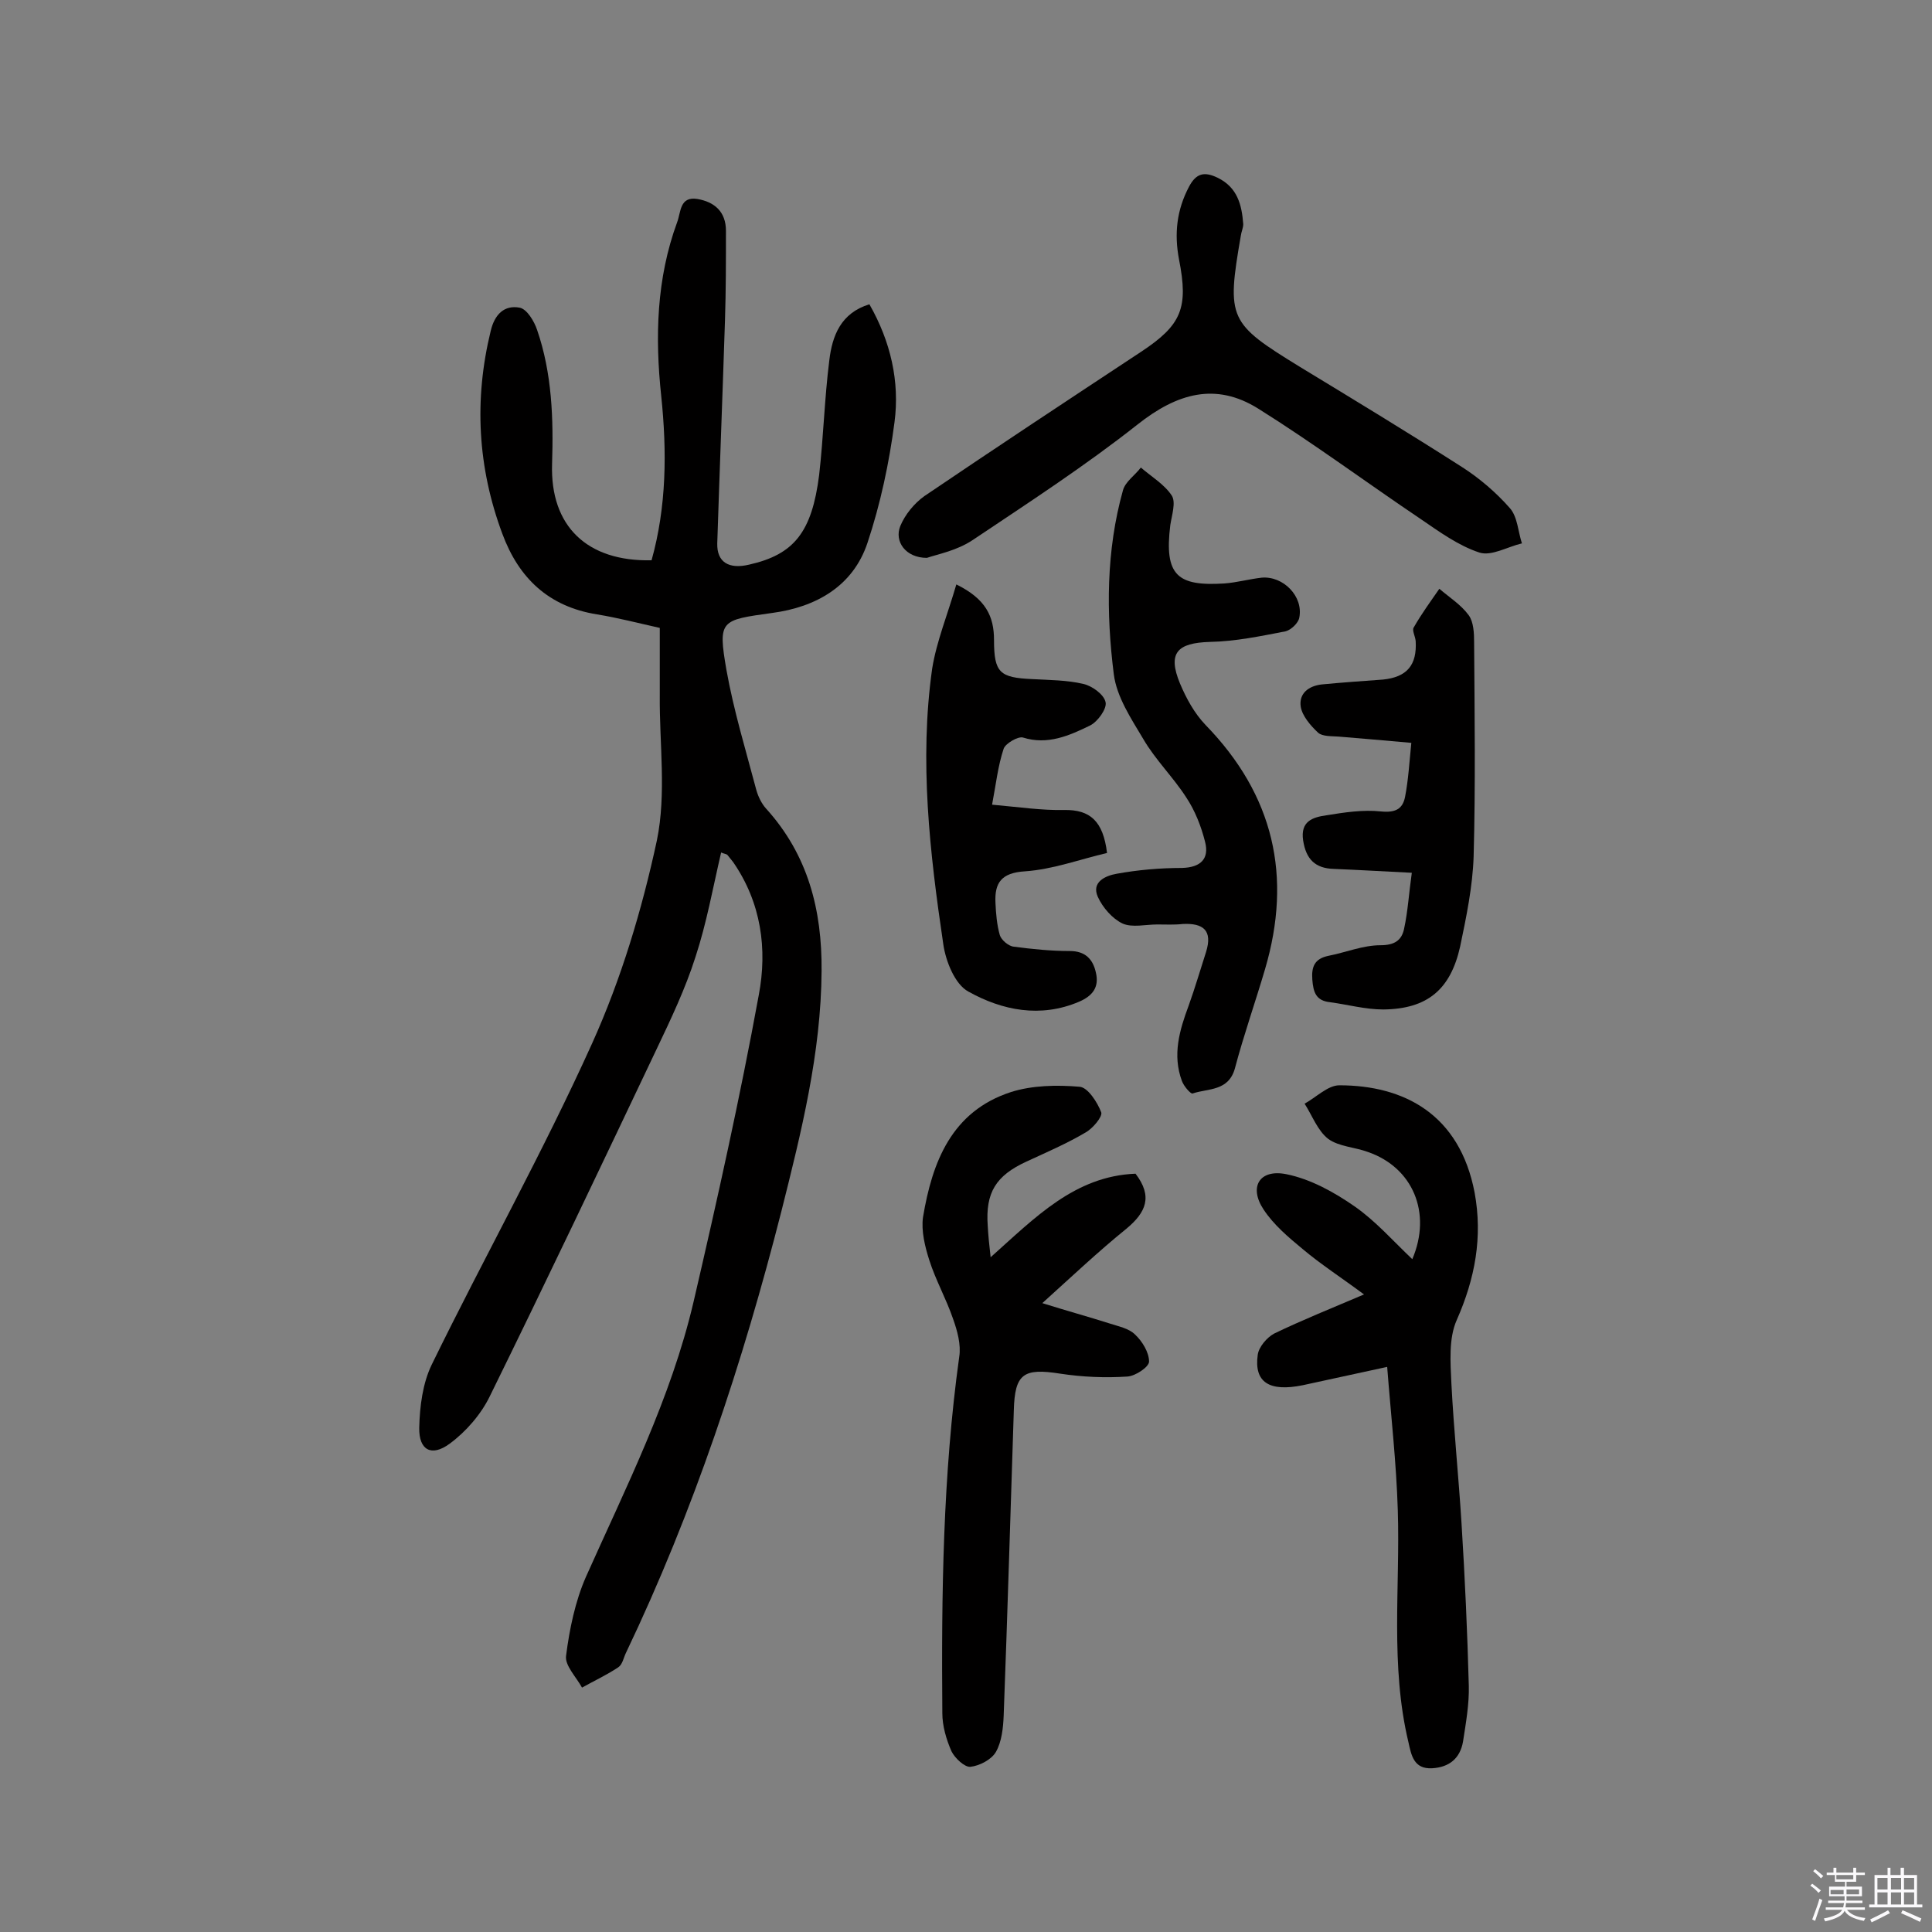 <svg enable-background="new 0 0 400 400" viewBox="0 0 400 400" xmlns="http://www.w3.org/2000/svg"><rect x="0" y="0" width="400" height="400" fill="#808080" stroke="none"/><path d="m374.8 390.4.4-.4c.7.5 1.3 1 1.8 1.4l-.5.5c-.5-.6-1.1-1.1-1.7-1.5zm1 7.3-.6-.3c.5-1.4 1.1-2.8 1.5-4.3.2.1.4.2.6.3-.5 1.3-1 2.8-1.5 4.3zm-.4-10.3.4-.4c.4.3 1 .8 1.7 1.4l-.5.5c-.4-.5-1-1-1.6-1.5zm2.5.3h1.7v-1h.6v1h3.5v-1h.6v1h1.8v.5h-1.8v1.4h-2v1h3.2v2h-3.2v.9h3.3v.5h-3.4c0 .3-.1.6-.1.9h4v.5h-3.7c.7.9 1.9 1.5 3.8 1.7-.1.2-.2.4-.3.6-2.1-.4-3.5-1.1-4-2.1-.4 1-1.8 1.7-4 2.2-.1-.2-.2-.4-.3-.6 2.1-.4 3.4-1 3.8-1.8h-3.4v-.5h3.6c.1-.3.1-.6.2-.9h-3.3v-.5h3.4c0-.3 0-.6 0-.9h-3.2v-2h3.3v-1h-2.1v-1.4h-1.7v-.5zm1.1 3.5v1h2.7c0-.3 0-.4 0-.4 0-.1 0-.2 0-.2 0-.1 0-.2 0-.3h-2.7zm1.2-3v.9h3.5v-.9zm4.7 3h-2.6v.6.4h2.6z" fill="#fbfafc"/><path d="m393.6 386.7h.6v1.5h2.7v6.1h1.1v.6h-11v-.6h1.1v-6.1h2.7v-1.5h.6v1.5h2.1v-1.5zm-2.7 8.8.4.6c-1.2.6-2.5 1.3-3.8 1.9-.1-.2-.2-.4-.3-.6 1.2-.6 2.5-1.2 3.7-1.9zm-2.2-6.7v2.4h2.1v-2.4zm0 3v2.5h2.1v-2.5zm2.8-3v2.4h2.1v-2.4zm0 3v2.5h2.1v-2.5zm6 6.1c-1.4-.7-2.7-1.3-3.9-1.8l.3-.6c1.5.6 2.7 1.2 3.9 1.7zm-1.2-9.1h-2.1v2.4h2.1zm-2.1 3v2.5h2.1v-2.5z" fill="#fbfafc"/><g fill="#010000"><path d="m149.3 176.5c-1.7 7.3-3 14.6-5.3 21.6-2.1 6.6-5.1 12.9-8.1 19.2-11.4 24-22.8 48-34.5 71.8-1.8 3.7-4.9 7.3-8.3 9.8-3.8 2.8-6.4 1.3-6.3-3.3.1-4.4.7-9.2 2.6-13.1 10.9-22.3 23-43.9 33.2-66.5 6-13.3 10.3-27.6 13.4-42 2-9.7.5-20.1.6-30.1 0-4.5 0-9.1 0-13.9-4.5-1-8.7-2.1-13-2.8-10-1.6-16.2-7.5-19.6-16.7-5.1-13.7-5.9-27.7-2.4-42 .8-3.4 2.8-5.4 6-4.8 1.5.3 3 2.8 3.6 4.6 3.1 9 3.4 18.4 3.1 27.8-.4 12.8 7.2 20.2 20.6 19.9 3.1-11.1 3.2-22.5 2-34-1.3-12.2-1-24.3 3.3-36 .8-2.1.5-5.4 4.2-4.8 3.5.6 5.9 2.6 5.9 6.6 0 6.2 0 12.3-.2 18.5-.5 15.4-1.1 30.8-1.6 46.2-.1 3.9 2.4 5.4 6.6 4.4 9.3-2.1 13-6.7 14.5-18.6.9-7.9 1.1-15.8 2.1-23.7.6-5.1 2.4-9.8 8.3-11.6 4.4 7.7 6.3 16 5.2 24.4s-2.9 16.9-5.6 25c-3 9-10.7 13.3-19.7 14.5-10.7 1.5-11.3 1.4-9.5 11.8 1.5 8.4 4 16.6 6.2 24.9.4 1.4 1.1 2.8 2 3.8 8.7 9.6 11.6 21 11.5 33.6-.1 17-4.2 33.4-8.3 49.7-8 31.4-18.2 62.2-32.2 91.5-.5 1-.7 2.4-1.6 3-2.4 1.6-5 2.8-7.5 4.2-1.2-2.2-3.6-4.6-3.3-6.6.7-5.5 1.9-11.3 4.1-16.3 8.3-18.6 17.6-36.9 22.3-57 4.9-21.1 9.6-42.2 13.5-63.5 1.8-9.5.5-19.1-5.3-27.5-.4-.5-.8-1-1.2-1.5-.2-.2-.6-.2-1.3-.5z"/><path d="m287.2 283c-6.5 1.4-12 2.6-17.5 3.8-6.9 1.4-10.1-.6-9.3-6.3.2-1.6 1.9-3.6 3.4-4.4 5.8-2.8 11.8-5.2 18.6-8.1-4.7-3.5-8.9-6.2-12.7-9.4-2.9-2.4-6-5-8.1-8.2-3.1-4.7-.8-8.4 4.7-7.3 5 1 9.9 3.7 14.2 6.7s7.9 7.1 11.9 10.9c4.1-9.6.1-19-9.2-22.2-2.7-1-6-1.1-8.2-2.7-2.2-1.7-3.3-4.8-4.9-7.3 2.4-1.3 4.8-3.8 7.2-3.8 13.4 0 24.9 6 28 22.2 1.7 9.2.1 17.8-3.7 26.4-1.7 3.8-1.3 8.8-1.1 13.2.5 9.7 1.5 19.3 2.1 29 .7 11.2 1.2 22.3 1.5 33.5.1 3.8-.6 7.7-1.2 11.6-.6 3.4-2.8 5.3-6.4 5.5-3.8.2-4.3-2.7-4.9-5.4-3.8-15.9-1.7-32-2.2-48-.3-9.8-1.4-19.4-2.2-29.7z"/><path d="m205.1 260.3c9.2-8.2 17.4-16.8 30-17.3 3.6 4.7 2.2 8-1.9 11.4-5.8 4.7-11.2 9.8-17.4 15.4 5.1 1.6 9.5 2.8 13.9 4.2 1.8.6 4 1 5.3 2.3 1.5 1.4 2.9 3.7 2.9 5.6 0 1.1-2.8 3-4.5 3.1-4.6.3-9.3.1-13.9-.6-7.6-1.2-9.4 0-9.6 7.6-.7 21.1-1.3 42.1-2.1 63.2-.1 2.5-.4 5.4-1.6 7.5-.9 1.6-3.4 2.9-5.3 3.1-1.2.1-3.2-1.8-3.9-3.2-1.1-2.5-1.9-5.3-1.9-7.9-.2-24.6.1-49.3 3.5-73.8.4-2.5-.4-5.4-1.3-7.9-1.4-4.1-3.6-8-4.9-12.1-.9-2.8-1.7-6.1-1.3-8.9 1.9-11.4 5.9-21.9 18.2-25.9 4.4-1.4 9.5-1.5 14.2-1.1 1.7.1 3.7 3.2 4.5 5.3.3.9-1.8 3.4-3.3 4.2-3.9 2.3-8.1 4.1-12.2 6-6.3 2.9-8.5 6.4-8 13.3.1 1.9.3 3.9.6 6.5z"/><path d="m239.6 191.4c-2.4 0-5.2.7-7.2-.2-2.1-1-4.1-3.3-5.1-5.5-1.4-3.1 1.6-4.4 3.9-4.8 4.4-.8 9-1.2 13.5-1.2 3.9-.1 5.7-1.9 4.8-5.4-.8-3.2-2.1-6.5-3.9-9.2-2.7-4.2-6.4-7.8-8.9-12.1-2.5-4.2-5.5-8.7-6.1-13.4-1.6-12.7-1.6-25.6 1.9-38.1.5-1.8 2.5-3.1 3.7-4.7 2.2 1.9 4.9 3.5 6.4 5.8.9 1.4 0 4.1-.3 6.1-1.3 10.5 1.5 12.7 11.2 12.1 2.6-.2 5.1-.9 7.7-1.2 4.5-.4 8.7 3.9 7.8 8.3-.2 1.1-1.7 2.5-2.8 2.8-5.2 1-10.4 2.1-15.7 2.2-6.8.2-8.8 2.3-6.2 8.6 1.3 3.1 3 6.2 5.3 8.6 14.1 14.5 18 31.3 12.3 50.6-2 6.8-4.4 13.6-6.2 20.4-1.3 4.9-5.6 4.2-8.8 5.3-.4.1-1.8-1.5-2.2-2.6-2-5.4-.5-10.5 1.4-15.6 1.3-3.6 2.4-7.4 3.6-11.1 1.4-4.5-.6-6-4.8-5.8-1.8.2-3.5.1-5.3.1z"/><path d="m191.9 115.5c-4.4 0-6.8-3.4-5.5-6.6 1-2.4 2.9-4.7 5-6.2 14.9-10.1 29.9-20 44.9-29.9 8.3-5.5 9.8-9 7.8-19.1-1-5.3-.5-10.2 2.1-15.1 1.5-2.8 3.2-3.1 5.9-1.8 4.1 2 5 5.6 5.3 9.6 0 .8-.4 1.6-.5 2.4-3 17.3-2.5 18.1 12.3 27.2 11.2 6.8 22.4 13.6 33.5 20.7 3.6 2.3 7.1 5.3 9.9 8.5 1.6 1.8 1.7 4.9 2.5 7.3-3 .7-6.3 2.7-8.8 1.9-4.3-1.4-8.3-4.3-12.1-6.9-11.3-7.6-22.2-15.7-33.7-22.9-8.8-5.5-16.8-3.2-25 3.3-10.9 8.6-22.6 16.2-34.1 23.9-3.3 2.2-7.1 2.9-9.5 3.7z"/><path d="m292.3 180.7c-6.1-.3-11.1-.6-16.1-.8-3.9-.1-5.8-2-6.4-5.9-.6-4 2-4.8 4.8-5.2 3.7-.6 7.6-1.2 11.3-.8 3 .3 4.5-.5 5-3 .7-3.6.9-7.3 1.3-11.2-5.5-.5-10.3-.9-15.1-1.3-1.4-.1-3.3 0-4.2-.8-1.6-1.5-3.3-3.5-3.6-5.4-.4-2.7 1.6-4.3 4.4-4.6 4.2-.4 8.4-.7 12.6-1 5-.5 7.1-3 6.8-8-.1-1-.8-2.2-.4-2.8 1.6-2.8 3.5-5.4 5.3-8 2.1 1.8 4.5 3.3 6.1 5.5 1 1.4 1.1 3.7 1.1 5.6.1 14.8.3 29.6-.1 44.3-.2 6.2-1.5 12.5-2.8 18.7-2 8.9-6.8 12.9-15.9 13-3.7 0-7.3-1-11-1.5-2.9-.3-3.5-2-3.7-4.7s.5-4.3 3.3-4.9c3.6-.7 7.2-2.2 10.8-2.2 2.9 0 4.4-1 4.9-3.4.8-3.7 1-7.4 1.6-11.6z"/><path d="m198 121c6.1 3 7.8 6.6 7.8 11.5 0 6.8 1.2 7.8 7.9 8.1 3.6.2 7.2.2 10.6 1 1.8.4 4.3 2.2 4.6 3.8.3 1.3-1.6 4-3.2 4.8-4.3 2.1-8.8 4.1-13.9 2.5-1-.3-3.6 1.2-4 2.3-1.2 3.6-1.6 7.4-2.4 11.6 5.6.5 10.3 1.2 14.9 1.1 5.4-.1 8.1 2.3 8.9 8.9-5.6 1.3-11.2 3.4-17 3.8-4.9.3-6.3 2.4-6.1 6.5.1 2.3.3 4.6.9 6.7.3 1 1.8 2.3 2.9 2.4 3.8.5 7.7.9 11.6.9 3.2 0 4.8 1.7 5.4 4.5.7 3-.7 4.8-3.5 6-8 3.4-15.9 1.8-22.9-2.1-2.8-1.5-4.7-6.3-5.2-9.8-2.8-18.9-5-38-2.3-57.1.9-5.6 3.2-11.2 5-17.4z"/></g></svg>